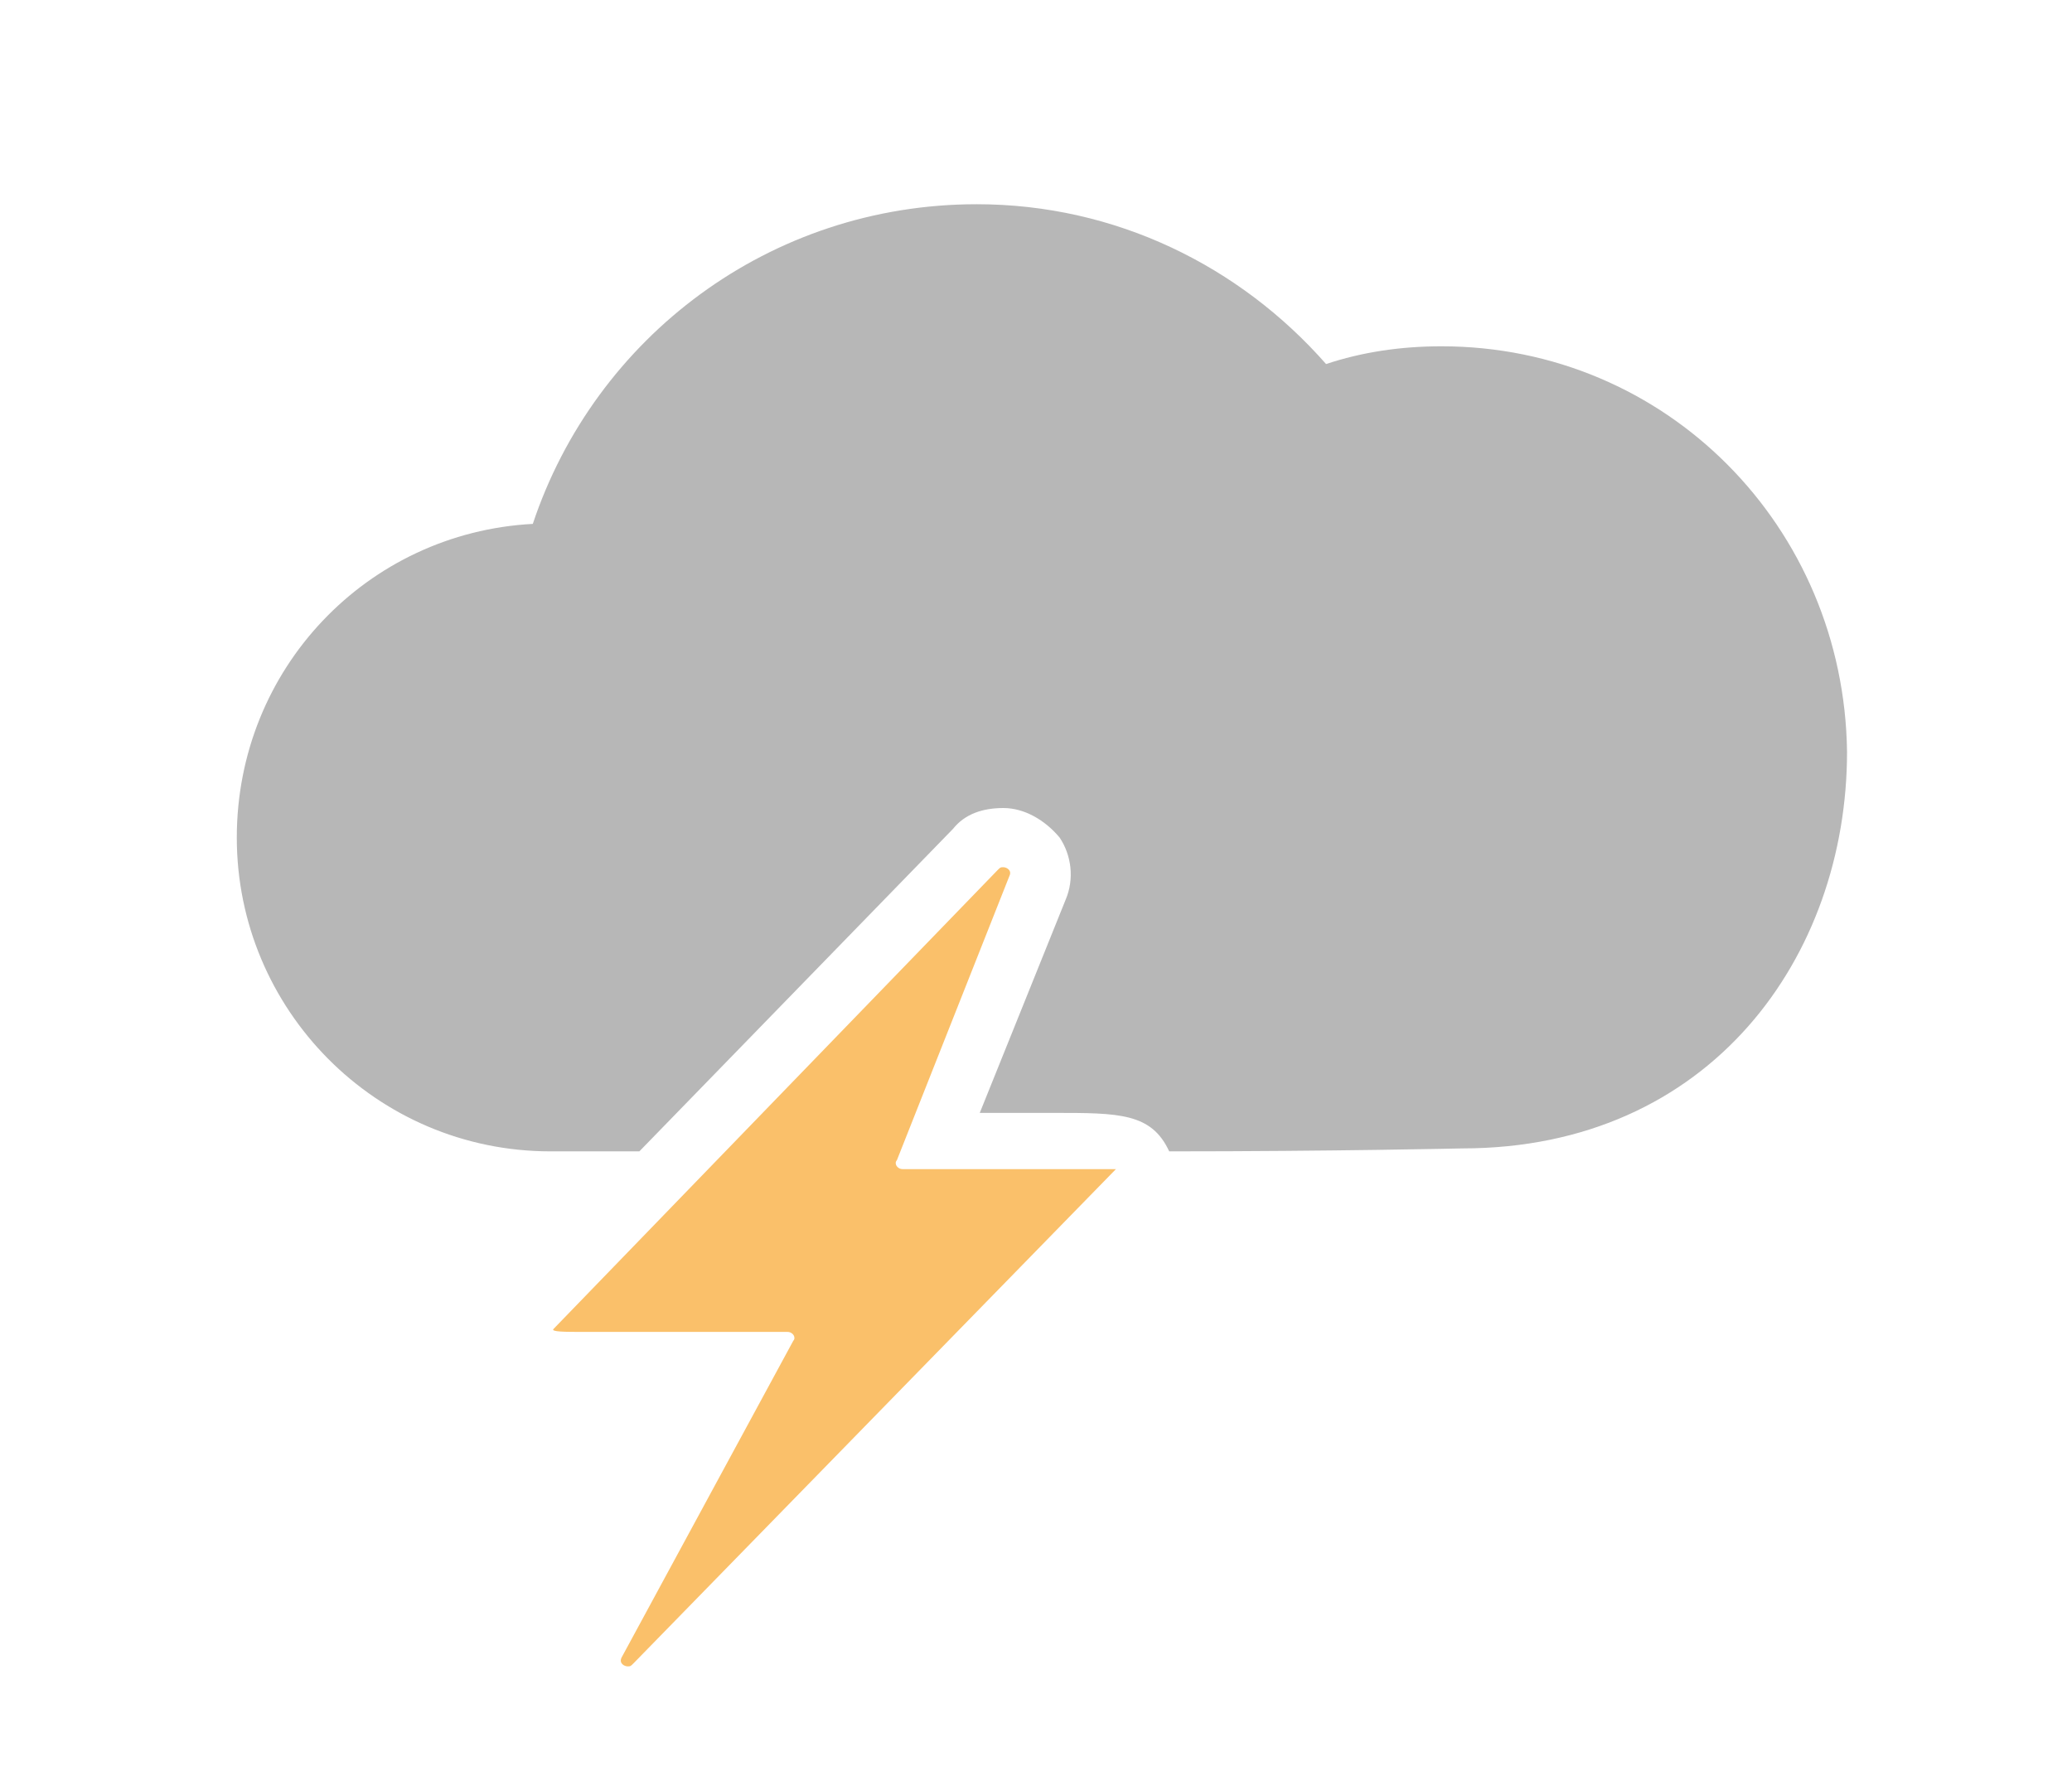 <?xml version="1.0" encoding="utf-8"?>
<!-- Generator: Adobe Illustrator 21.0.2, SVG Export Plug-In . SVG Version: 6.00 Build 0)  -->
<svg version="1.1" id="Layer_1" xmlns="http://www.w3.org/2000/svg" xmlns:xlink="http://www.w3.org/1999/xlink" x="0px" y="0px"
	 viewBox="0 0 70 60" style="enable-background:new 0 0 70 60;" xml:space="preserve">
<style type="text/css">
	.st0{fill:#231F20;}
	.st1{fill:#FAC06A;}
	.st2{fill:#FAC06A;stroke:#FFFFFF;stroke-miterlimit:10;}
	.st3{fill:#FFFFFF;}
	.st4{fill:#D2D2D2;}
	.st5{fill:#B7B7B7;}
	.st6{fill:none;stroke:#60CCDB;stroke-width:2;stroke-linecap:round;stroke-miterlimit:10;}
	.st7{fill:#60CCDB;}
	.st8{fill:none;stroke:#D2D2D2;stroke-width:2;stroke-linecap:round;stroke-miterlimit:10;}
	.st9{fill:#F87855;}
	.st10{fill:#D2D2D2;stroke:#FFFFFF;stroke-width:1.6;stroke-linecap:round;stroke-linejoin:round;stroke-miterlimit:10;}
	.st11{fill:none;stroke:#60CCDB;stroke-width:1.6;stroke-linecap:round;stroke-miterlimit:10;}
	.st12{fill:none;stroke:#FFFFFF;stroke-width:5;stroke-linecap:round;stroke-miterlimit:10;}
	.st13{fill:#FFFFFF;stroke:#FFFFFF;stroke-width:5;stroke-miterlimit:10;}
	.st14{fill:#F8F8F8;}
	.st15{fill:#D2D2D2;stroke:#D2D2D2;stroke-width:0.4;stroke-miterlimit:10;}
	.st16{fill:#D2D2D2;stroke:#D2D2D2;stroke-width:1.6;stroke-linecap:round;stroke-miterlimit:10;}
	.st17{fill:#D4F9FC;}
	.st18{fill:none;stroke:#D2D2D2;stroke-width:1.6;stroke-linecap:round;stroke-miterlimit:10;}
	.st19{fill:none;stroke:#60CCDB;stroke-width:2.4;stroke-linecap:round;stroke-miterlimit:10;}
	.st20{fill:none;stroke:#60CCDB;stroke-width:2;stroke-linecap:round;stroke-linejoin:round;stroke-miterlimit:10;}
	.st21{fill:#60CCDB;stroke:#FFFFFF;stroke-width:2;stroke-linecap:round;stroke-miterlimit:10;}
	.st22{fill:#207EE1;}
</style>
<g>
</g>
<path class="st1" d="M35.6,39.5c-0.3,0-0.6,0-0.7,0h-4.4c-0.2,0-0.3-0.2-0.2-0.3l3.8-9.6c0.1-0.2-0.1-0.3-0.2-0.3
	c-0.1,0-0.1,0-0.2,0.1l-15,15.5c-0.1,0.1,0.4,0.1,1,0.1c0.7,0,1.5,0,1.6,0h5.3c0.2,0,0.3,0.2,0.2,0.3L21,56
	c-0.1,0.2,0.1,0.3,0.2,0.3c0.1,0,0.1,0,0.2-0.1l16.3-16.7C37.8,39.5,36.4,39.5,35.6,39.5z"/>
<path class="st5" d="M48.7,11.7c-1.4,0-2.7,0.2-3.9,0.6C41.9,9,37.7,6.9,33,6.9c-7,0-12.9,4.5-15,10.8C12.4,18,8,22.6,8,28.3
	c0,5.8,4.7,10.6,10.6,10.6c0.1,0,1.2,0,3,0l10.6-10.9c0.4-0.5,1-0.7,1.7-0.7c0.7,0,1.4,0.4,1.9,1c0.4,0.6,0.5,1.4,0.2,2.1l-2.9,7.2
	h1.8l0.1,0l0.6,0c2.2,0,3.3,0,3.9,1.3l0,0c5.5,0,9.9-0.1,9.9-0.1c8.4,0,13-6.5,13-13.4C62.3,17.8,56.3,11.7,48.7,11.7z"/>
</svg>
